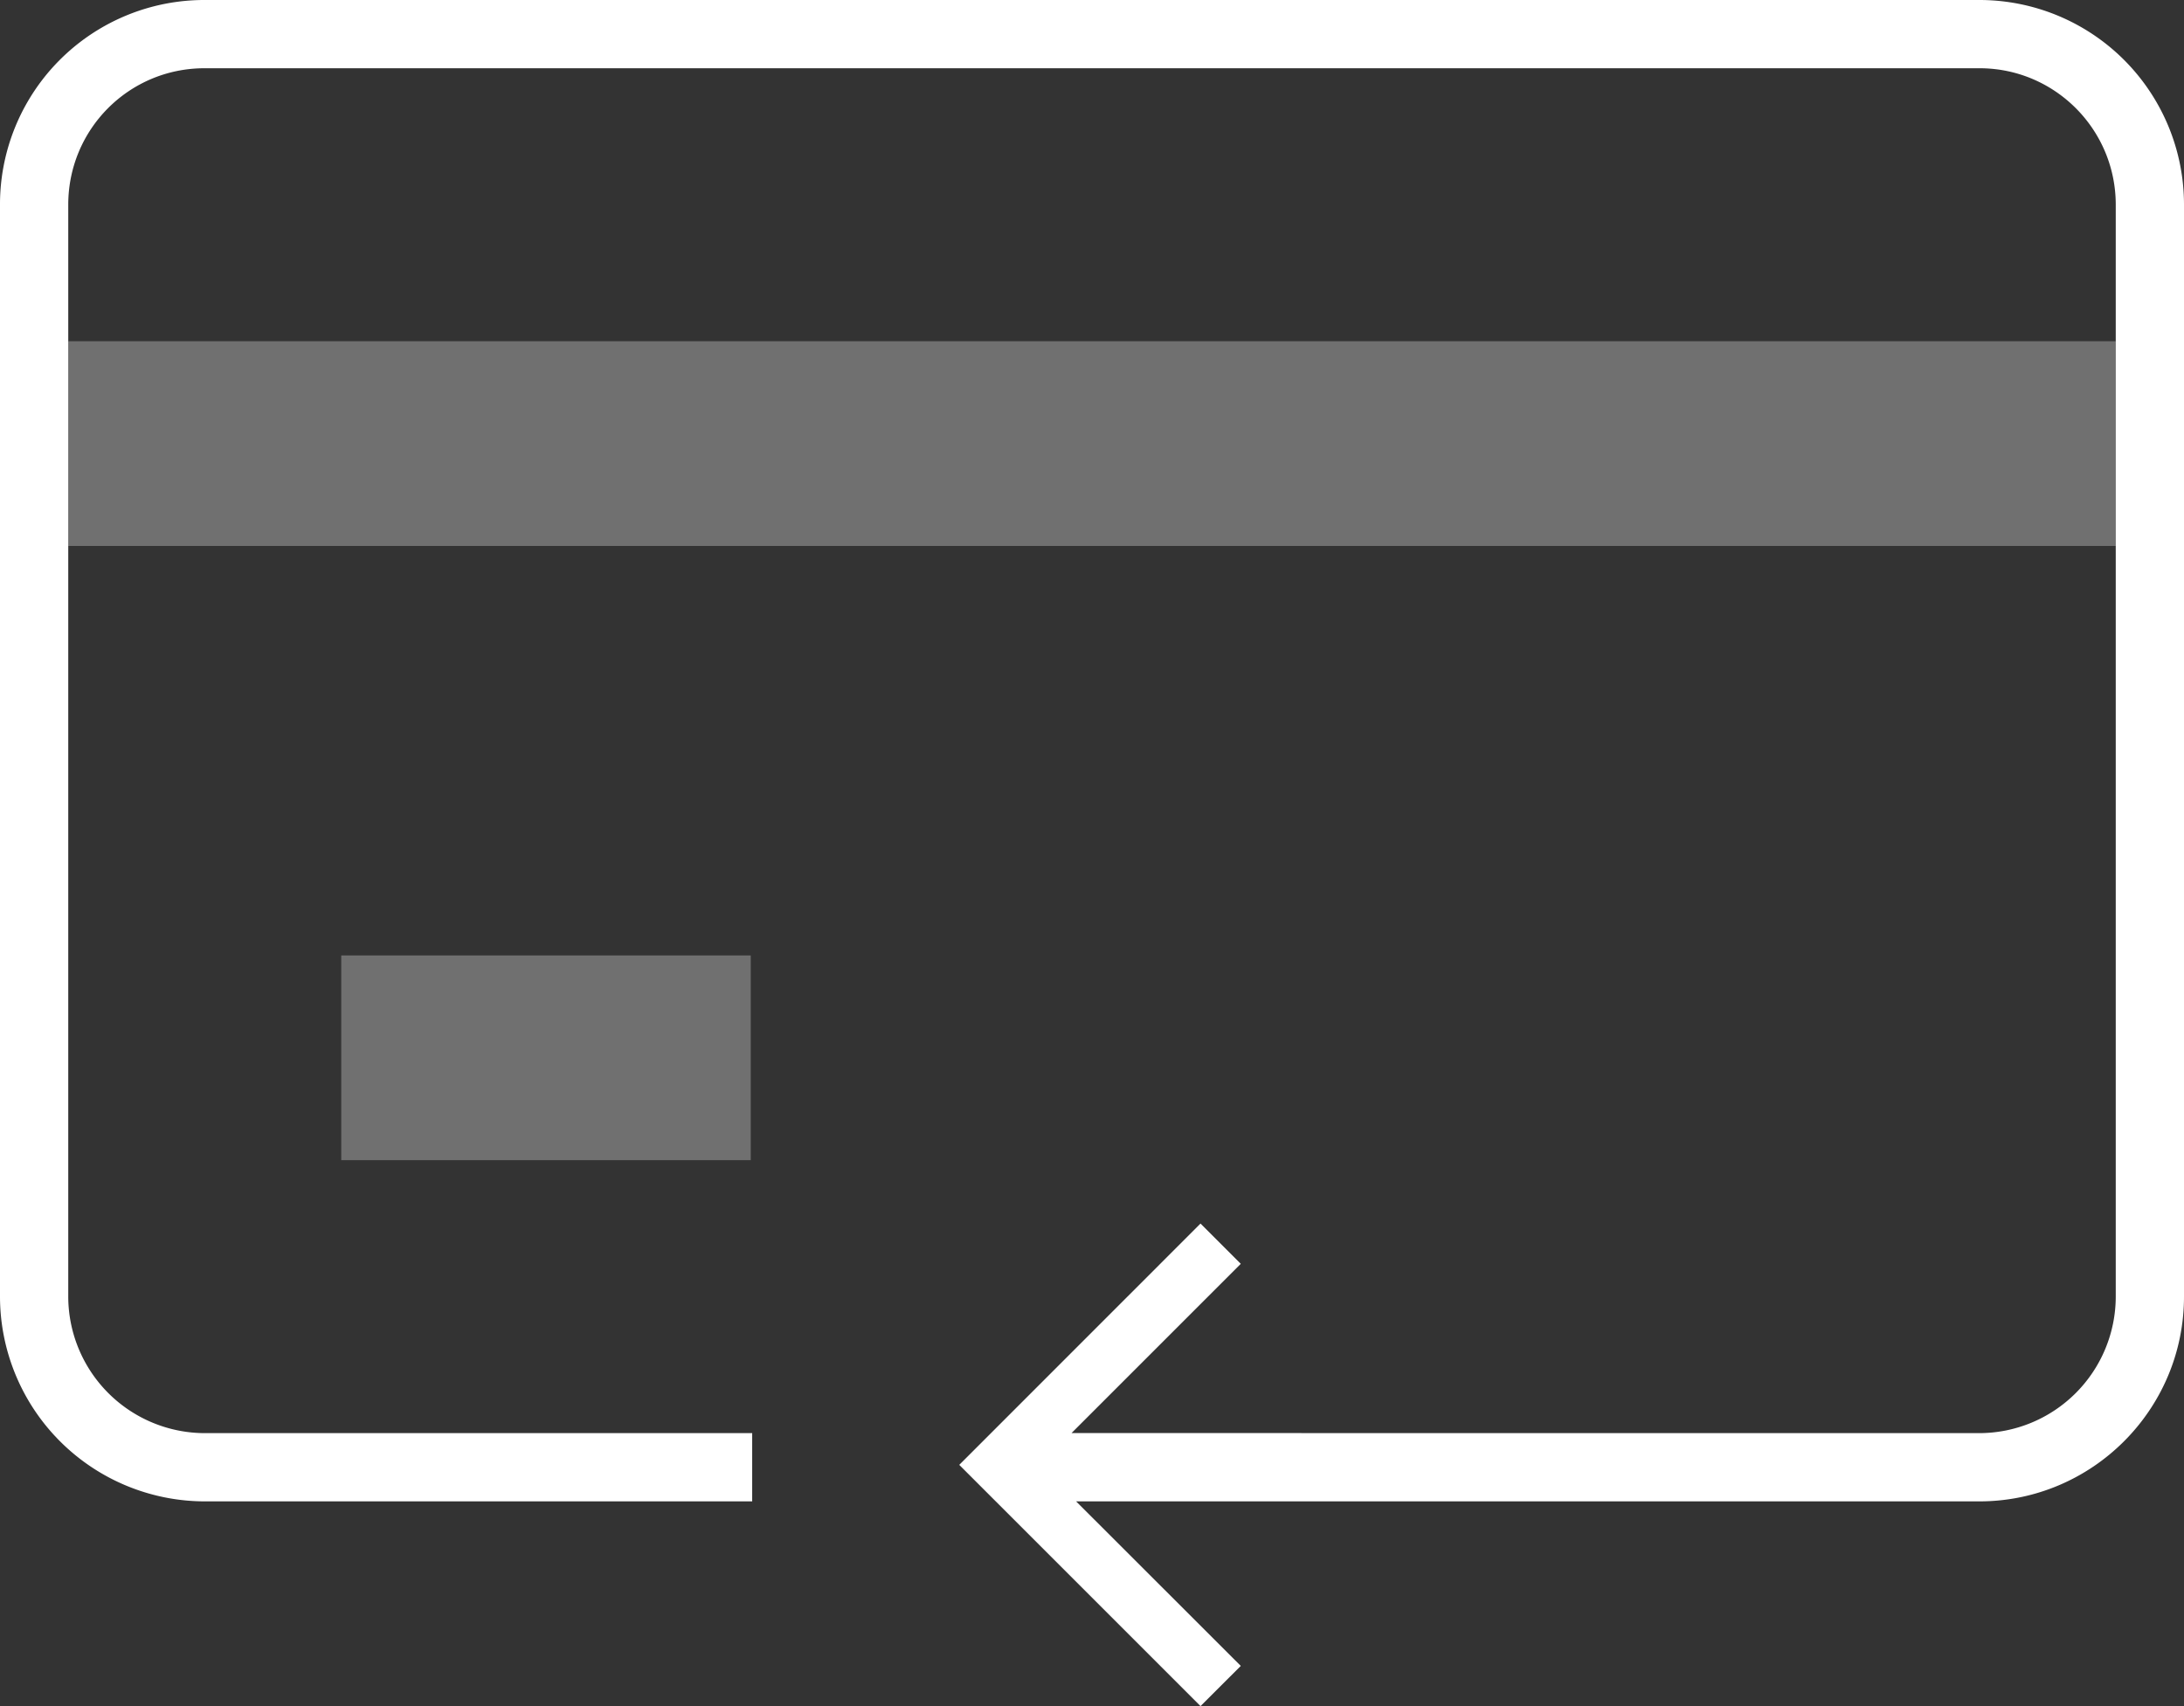<svg width="32" height="25" viewBox="0 0 32 25" xmlns="http://www.w3.org/2000/svg"><rect x="0" y="0" width="32" height="25" fill="#333333" stroke="none"/><title>icon_category_cashback__xl __white</title><g fill="none" fill-rule="evenodd"><path opacity=".2" d="M-2-7h36v36H-2z"/><path fill="#FFF" opacity=".3" d="M5 14h6v3H5zM1 5h30v3H1z"/><path d="M15.7 20.999l2.48-2.48-.59-.59-3.535 3.536L17.59 25l.59-.589L15.767 22 29.001 22C30.653 22 32 20.656 32 18.999V3A2.998 2.998 0 0 0 29.004 0H2.996A2.994 2.994 0 0 0 0 3.001V19A3.004 3.004 0 0 0 3.007 22h8.014v-1H3.007A2.004 2.004 0 0 1 1 18.999V3C1 1.893 1.89 1 2.996 1h26.008C30.106 1 31 1.895 31 3.001V19A2.003 2.003 0 0 1 29 21l-13.3-.001z" fill="#FFF"/></g></svg>